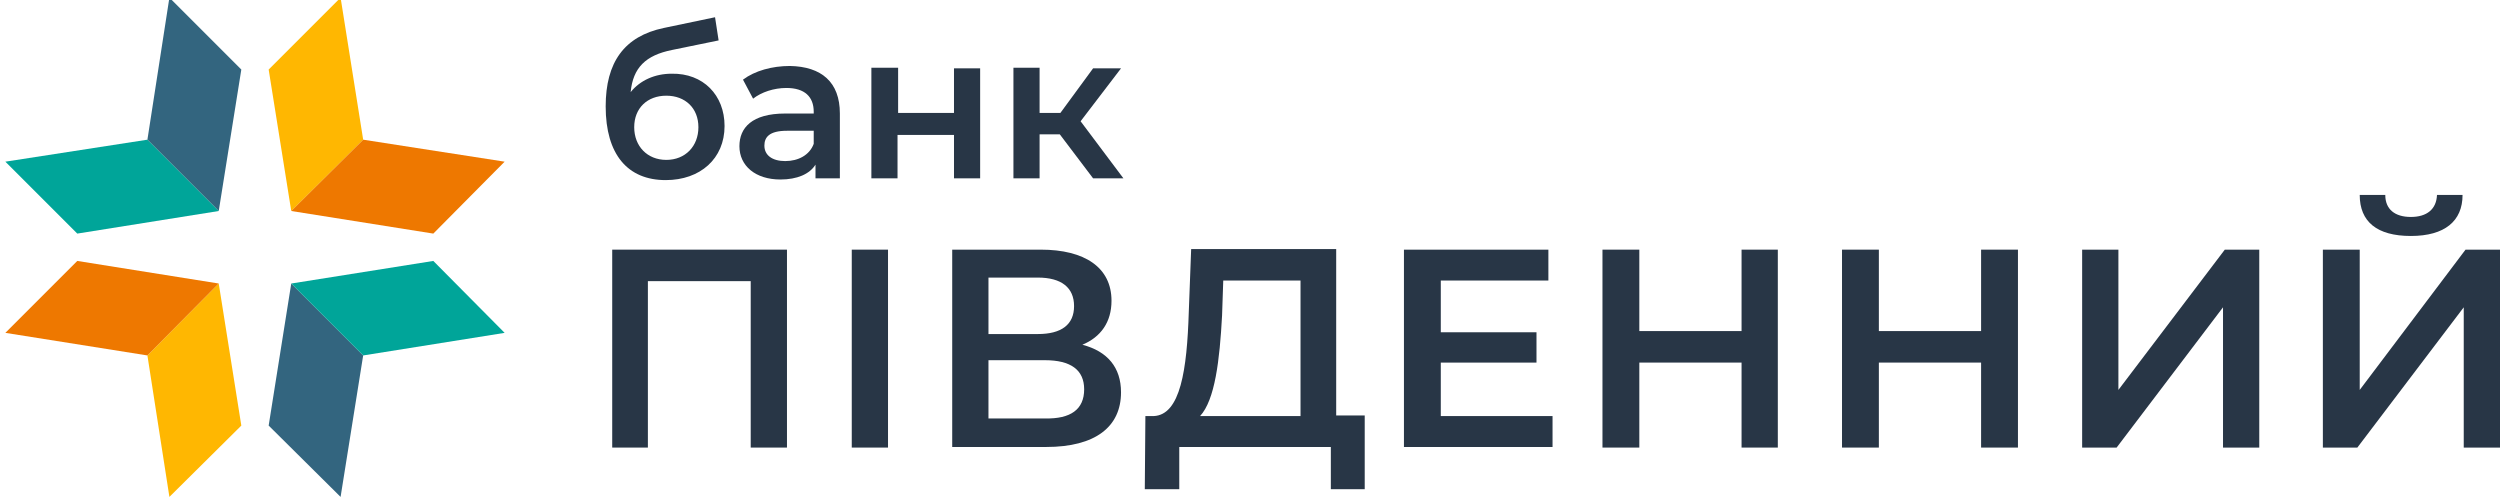 <?xml version="1.0" encoding="utf-8"?>
<!-- Generator: Adobe Illustrator 26.3.1, SVG Export Plug-In . SVG Version: 6.00 Build 0)  -->
<svg version="1.1" baseProfile="tiny" id="Layer_1" xmlns="http://www.w3.org/2000/svg" xmlns:xlink="http://www.w3.org/1999/xlink"
	 x="0px" y="0px" viewBox="0 0 420.6 83.6" overflow="visible" xml:space="preserve">
<g id="XMLID_40_">
	<g id="XMLID_1360_">
		<g id="XMLID_1396_">
			<g id="XMLID_1406_">
				<polygon id="XMLID_1408_" fill="#33657F" points="36.8,35.5 40.6,11.7 28.5,-0.4 24.8,23.5 				"/>
				<polygon id="XMLID_1407_" fill="#00A599" points="13,39.3 36.8,35.5 24.8,23.5 0.9,27.2 				"/>
			</g>
			<g id="XMLID_1403_">
				<polygon id="XMLID_1405_" fill="#33657F" points="49,47.7 45.2,71.6 57.3,83.6 61.1,59.8 				"/>
				<polygon id="XMLID_1404_" fill="#00A599" points="72.9,43.9 49,47.7 61.1,59.8 84.9,56 				"/>
			</g>
			<g id="XMLID_1400_">
				<polygon id="XMLID_1402_" fill="#FFB701" points="45.2,11.7 49,35.5 61.1,23.5 57.3,-0.4 				"/>
				<polygon id="XMLID_1401_" fill="#EE7800" points="49,35.5 72.9,39.3 84.9,27.2 61.1,23.5 				"/>
			</g>
			<g id="XMLID_1397_">
				<polygon id="XMLID_1399_" fill="#FFB701" points="40.6,71.6 36.8,47.7 24.8,59.8 28.5,83.6 				"/>
				<polygon id="XMLID_1398_" fill="#EE7800" points="36.8,47.7 13,43.9 0.9,56 24.8,59.8 				"/>
			</g>
		</g>
		<g id="XMLID_1361_">
			<g id="XMLID_1385_">
				<path id="XMLID_1393_" fill="#283646" d="M121.9,21.2c0,5.5-4.1,9.1-9.9,9.1c-6.4,0-10.1-4.3-10.1-12.4c0-7.4,3.1-11.8,9.8-13.2
					l8.6-1.8l0.6,3.9l-7.8,1.6c-4.5,0.9-6.6,3-7,7.1c1.6-2,4.1-3.1,6.9-3.1C118.3,12.3,121.9,16,121.9,21.2z M117.5,21.4
					c0-3.2-2.2-5.3-5.4-5.3c-3.2,0-5.4,2.1-5.4,5.3c0,3.2,2.2,5.5,5.4,5.5S117.5,24.6,117.5,21.4z"/>
				<path id="XMLID_1390_" fill="#283646" d="M141.3,19.1V30h-4.1v-2.3c-1,1.6-3.1,2.5-5.9,2.5c-4.2,0-6.9-2.3-6.9-5.6
					c0-3.1,2.1-5.5,7.7-5.5h4.8v-0.3c0-2.5-1.5-4-4.6-4c-2.1,0-4.2,0.7-5.6,1.8l-1.7-3.2c2-1.5,4.9-2.3,7.9-2.3
					C138.2,11.2,141.3,13.8,141.3,19.1z M136.9,24.2V22h-4.5c-3,0-3.8,1.1-3.8,2.5c0,1.6,1.3,2.6,3.5,2.6
					C134.3,27.1,136.2,26.1,136.9,24.2z"/>
				<path id="XMLID_1388_" fill="#283646" d="M146.7,11.4h4.4V19h9.4v-7.5h4.4V30h-4.4v-7.3H151V30h-4.4V11.4z"/>
				<path id="XMLID_1386_" fill="#283646" d="M178.3,22.6h-3.4V30h-4.4V11.4h4.4V19h3.5l5.5-7.5h4.7l-6.8,8.9L189,30h-5.1
					L178.3,22.6z"/>
			</g>
			<g id="XMLID_1362_">
				<path id="XMLID_1383_" fill="#283646" d="M132.4,42v33.3h-6.1v-28H109v28H103V42H132.4z"/>
				<path id="XMLID_1381_" fill="#283646" d="M143.3,42h6.1v33.3h-6.1V42z"/>
				<path id="XMLID_1377_" fill="#283646" d="M188.6,66c0,5.8-4.3,9.2-12.6,9.2h-15.8V42h14.9c7.4,0,11.9,3,11.9,8.6
					c0,3.6-1.8,6.1-4.9,7.4C186.3,59.1,188.6,61.8,188.6,66z M166.3,56.2h8.3c4,0,6.1-1.6,6.1-4.7c0-3.1-2.1-4.8-6.1-4.8h-8.3V56.2z
					 M182.4,65.5c0-3.3-2.3-4.9-6.6-4.9h-9.5v9.8h9.5C180.1,70.5,182.4,68.9,182.4,65.5z"/>
				<path id="XMLID_1374_" fill="#283646" d="M229.6,70v12.3h-5.7v-7.1h-25.5v7.1h-5.8l0.1-12.3h1.4c4.5-0.2,5.6-7.8,5.9-17.5
					l0.4-10.6h24.4v28H229.6z M201.9,70h16.9V47.2h-13l-0.2,5.9C205.2,60.6,204.4,67.3,201.9,70z"/>
				<path id="XMLID_1372_" fill="#283646" d="M261.2,70v5.2h-25V42h24.3v5.2h-18.1v8.7h16.1v5.1h-16.1V70L261.2,70L261.2,70z"/>
				<path id="XMLID_1370_" fill="#283646" d="M299.1,42v33.3H293V61h-17.2v14.3h-6.2V42h6.2v13.7H293V42H299.1z"/>
				<path id="XMLID_1368_" fill="#283646" d="M339.5,42v33.3h-6.2V61h-17.2v14.3h-6.2V42h6.2v13.7h17.2V42H339.5z"/>
				<path id="XMLID_1366_" fill="#283646" d="M350.3,42h6.1v23.6L374.3,42h5.8v33.3h-6.1V51.7l-17.9,23.6h-5.8V42z"/>
				<path id="XMLID_1363_" fill="#283646" d="M390.9,42h6.1v23.6L414.8,42h5.8v33.3h-6.1V51.7l-17.9,23.6h-5.8V42z M397,32.8h4.3
					c0,2.4,1.6,3.7,4.3,3.7c2.7,0,4.3-1.3,4.4-3.7h4.3c0,4.4-3,6.9-8.7,6.9C399.9,39.7,397,37.3,397,32.8z"/>
			</g>
		</g>
	</g>
</g>
</svg>
